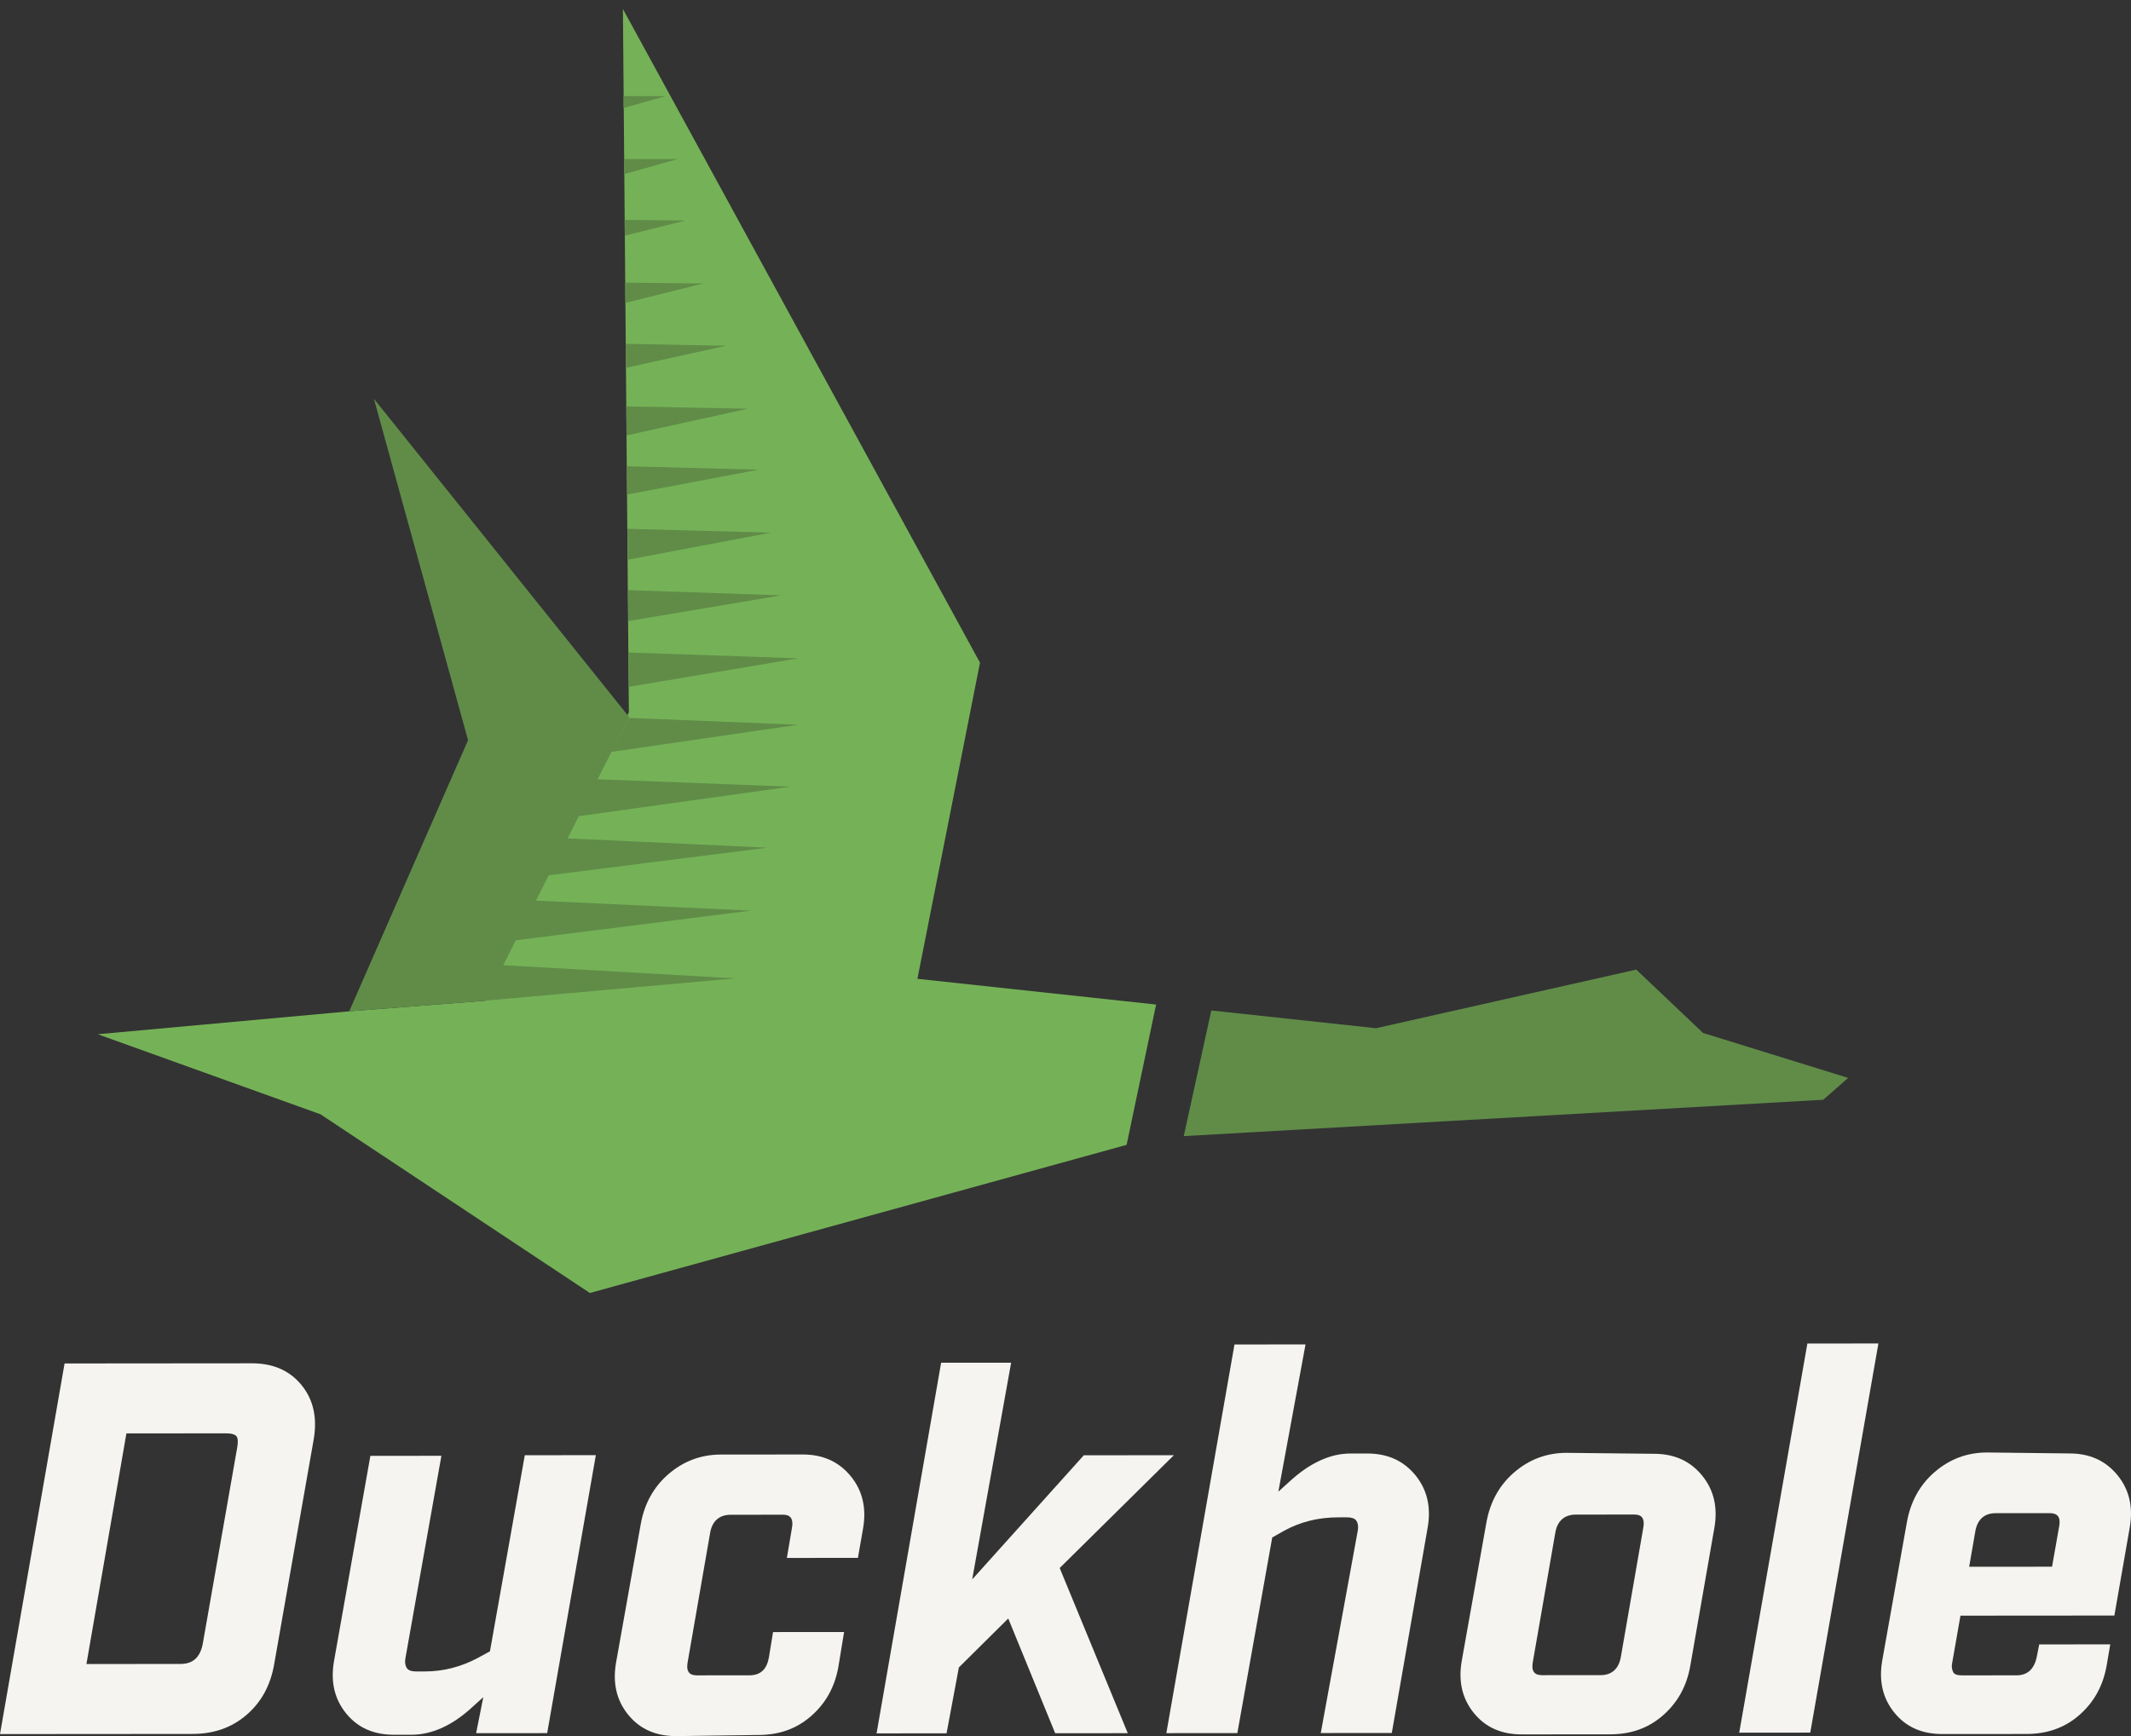 <?xml version="1.0" encoding="utf-8"?>
<!-- Generator: Adobe Illustrator 15.1.0, SVG Export Plug-In . SVG Version: 6.00 Build 0)  -->
<!DOCTYPE svg PUBLIC "-//W3C//DTD SVG 1.1//EN" "http://www.w3.org/Graphics/SVG/1.1/DTD/svg11.dtd">
<svg version="1.1" id="Layer_1" xmlns="http://www.w3.org/2000/svg" xmlns:xlink="http://www.w3.org/1999/xlink" x="0px" y="0px"
	 width="133.262px" height="108.589px" viewBox="0 0 133.262 108.589" enable-background="new 0 0 133.262 108.589"
	 xml:space="preserve">
<rect x="0" y="0" width="133.262" height="108.589" fill="#333333" stroke="none"/>
<polygon fill="#75B257" points="39.323,44.232 39.326,44.556 30.334,62.595 21.838,63.255 6.112,64.688 20.044,69.697
	36.888,80.873 70.453,71.607 72.296,62.831 57.37,61.222 61.284,41.448 38.954,0.564 "/>
<polygon fill="#608C48" points="106.5,64.609 102.323,60.646 86.05,64.312 75.749,63.202 74.026,71.061 114.02,68.786
	115.575,67.42 "/>
<polygon fill="#608C48" points="38.994,6.755 41.636,6.013 38.987,6.012 "/>
<polygon fill="#608C48" points="39.068,14.744 42.87,13.792 39.059,13.754 "/>
<polygon fill="#608C48" points="39.144,23.005 45.413,21.625 39.129,21.506 "/>
<polygon fill="#608C48" points="39.216,30.933 47.438,29.377 39.201,29.161 "/>
<polygon fill="#608C48" points="39.289,38.848 48.853,37.237 39.271,36.911 "/>
<polygon fill="#608C48" points="38.214,47.034 49.927,45.33 39.319,44.902 "/>
<polygon fill="#608C48" points="34.21,54.761 48.003,53.019 35.417,52.434 "/>
<polygon fill="#608C48" points="30.145,62.607 45.996,61.194 31.31,60.359 "/>
<polygon fill="#608C48" points="39.032,10.891 42.379,9.951 39.023,9.95 "/>
<polygon fill="#608C48" points="39.106,18.95 43.984,17.729 39.094,17.681 "/>
<polygon fill="#608C48" points="39.183,27.234 46.774,25.563 39.166,25.418 "/>
<polygon fill="#608C48" points="39.254,35.011 48.223,33.314 39.236,33.077 "/>
<polygon fill="#608C48" points="39.327,42.96 49.927,41.175 39.307,40.813 "/>
<polygon fill="#608C48" points="36.128,51.059 49.432,49.205 37.332,48.737 "/>
<polygon fill="#608C48" points="32.1,58.834 46.971,56.957 33.4,56.325 "/>
<polygon fill="#608C48" points="39.345,44.853 23.382,24.942 29.27,46.298 21.838,63.255 30.333,62.594 "/>
<g>
	<defs>
		<rect id="SVGID_1_" width="133.262" height="108.589"/>
	</defs>
	<clipPath id="SVGID_2_">
		<use xlink:href="#SVGID_1_"  overflow="visible"/>
	</clipPath>
	<path clip-path="url(#SVGID_2_)" fill="#F5F4F0" d="M15.755,85.271c1.32-0.001,2.351,0.449,3.092,1.351
		c0.741,0.9,1,2.026,0.775,3.379l-2.467,14.038c-0.224,1.352-0.803,2.415-1.736,3.221c-0.932,0.805-2.059,1.192-3.379,1.193
		L0,108.462l4.038-23.181L15.755,85.271z M11.296,104.075c0.773-0.001,1.223-0.42,1.383-1.258l2.147-12.233
		c0.065-0.354,0.064-0.612-0.033-0.741c-0.096-0.128-0.321-0.192-0.676-0.192l-6.212,0.006l-2.5,14.424L11.296,104.075z"/>
	<path clip-path="url(#SVGID_2_)" fill="#F5F4F0" d="M25.36,103.677c-0.064,0.322,0,0.548,0.097,0.677s0.291,0.192,0.58,0.192
		l0.515-0.001c1.191-0.001,2.285-0.291,3.315-0.839l0.772-0.42l2.179-12.266l4.443-0.004l-3.044,17.386l-4.443,0.004l0.449-2.254
		l-0.676,0.612c-1.286,1.191-2.573,1.739-3.829,1.741h-1.062c-1.256,0.001-2.254-0.416-2.995-1.316
		c-0.741-0.901-0.999-1.995-0.775-3.283l2.275-12.846l4.442-0.004L25.36,103.677z"/>
	<path clip-path="url(#SVGID_2_)" fill="#F5F4F0" d="M42.295,108.589c-1.256,0.001-2.253-0.417-2.995-1.317
		c-0.741-0.9-0.999-1.996-0.775-3.282l1.538-8.629c0.224-1.288,0.803-2.352,1.736-3.156c0.933-0.807,2.027-1.226,3.283-1.227
		l5.118-0.004c1.255-0.001,2.254,0.448,2.995,1.35c0.741,0.9,1,1.994,0.776,3.282L53.65,97.44l-4.443,0.005l0.321-1.9
		c0.096-0.547-0.098-0.804-0.548-0.804l-3.284,0.003c-0.708,0-1.158,0.387-1.287,1.128l-1.41,8.113
		c-0.095,0.547,0.098,0.805,0.581,0.804l3.283-0.002c0.708-0.001,1.094-0.389,1.222-1.128l0.257-1.578l4.443-0.003l-0.353,2.157
		c-0.225,1.287-0.803,2.317-1.736,3.123s-2.027,1.16-3.283,1.161L42.295,108.589z"/>
	<polygon clip-path="url(#SVGID_2_)" fill="#F5F4F0" points="70.525,108.405 65.986,108.409 63.051,101.232 59.963,104.293
		59.193,108.414 54.816,108.418 58.853,85.236 63.231,85.233 60.796,98.788 67.775,91.024 73.408,91.019 66.268,98.075 	"/>
	<path clip-path="url(#SVGID_2_)" fill="#F5F4F0" d="M84.902,95.774c0.064-0.322,0-0.547-0.097-0.676
		c-0.098-0.13-0.29-0.193-0.579-0.193l-0.548,0.001c-1.255,0.001-2.382,0.291-3.379,0.84l-0.74,0.419l-2.181,12.234l-4.441,0.004
		l4.261-24.309l4.443-0.004l-1.699,9.208l0.676-0.611c1.287-1.192,2.574-1.773,3.83-1.774h1.062
		c1.255-0.001,2.254,0.448,2.995,1.349c0.74,0.901,0.998,1.995,0.774,3.283l-2.243,12.847l-4.442,0.004L84.902,95.774z"/>
	<path clip-path="url(#SVGID_2_)" fill="#F5F4F0" d="M103.439,90.931c1.255-0.001,2.254,0.448,2.994,1.35
		c0.741,0.9,1,1.995,0.775,3.283l-1.506,8.628c-0.225,1.288-0.803,2.319-1.736,3.124c-0.932,0.806-2.026,1.161-3.283,1.162
		l-5.504,0.004c-1.256,0.001-2.254-0.416-2.995-1.317c-0.74-0.9-1-1.995-0.774-3.282l1.538-8.63c0.224-1.287,0.803-2.35,1.735-3.155
		c0.934-0.807,2.027-1.226,3.282-1.227L103.439,90.931z M102.767,95.534c0.097-0.547-0.098-0.805-0.549-0.804l-3.669,0.003
		c-0.709,0-1.159,0.387-1.287,1.127l-1.41,8.114c-0.096,0.547,0.098,0.805,0.58,0.804l3.67-0.003c0.677,0,1.126-0.387,1.256-1.128
		L102.767,95.534z"/>
	<polygon clip-path="url(#SVGID_2_)" fill="#F5F4F0" points="117.466,84.03 113.205,108.37 108.762,108.374 113.024,84.034 	"/>
	<path clip-path="url(#SVGID_2_)" fill="#F5F4F0" d="M129.414,90.909c1.255-0.001,2.254,0.448,2.995,1.35s0.999,1.995,0.774,3.283
		l-0.961,5.506l-9.625,0.007l-0.513,2.931c-0.065,0.289,0,0.482,0.064,0.611s0.258,0.193,0.548,0.193l3.412-0.003
		c0.676-0.001,1.095-0.388,1.255-1.128l0.16-0.806l4.442-0.003l-0.225,1.32c-0.225,1.287-0.803,2.318-1.736,3.124
		c-0.932,0.805-2.027,1.16-3.282,1.161l-5.248,0.004c-1.255,0.001-2.253-0.416-2.993-1.317c-0.741-0.9-1-1.995-0.775-3.282
		l1.538-8.63c0.224-1.286,0.803-2.35,1.735-3.155c0.934-0.806,2.027-1.226,3.282-1.227L129.414,90.909z M128.774,95.449
		c0.096-0.547-0.099-0.806-0.581-0.805l-3.412,0.002c-0.676,0.001-1.126,0.389-1.254,1.128l-0.386,2.223l5.184-0.004L128.774,95.449
		z"/>
</g>
</svg>
